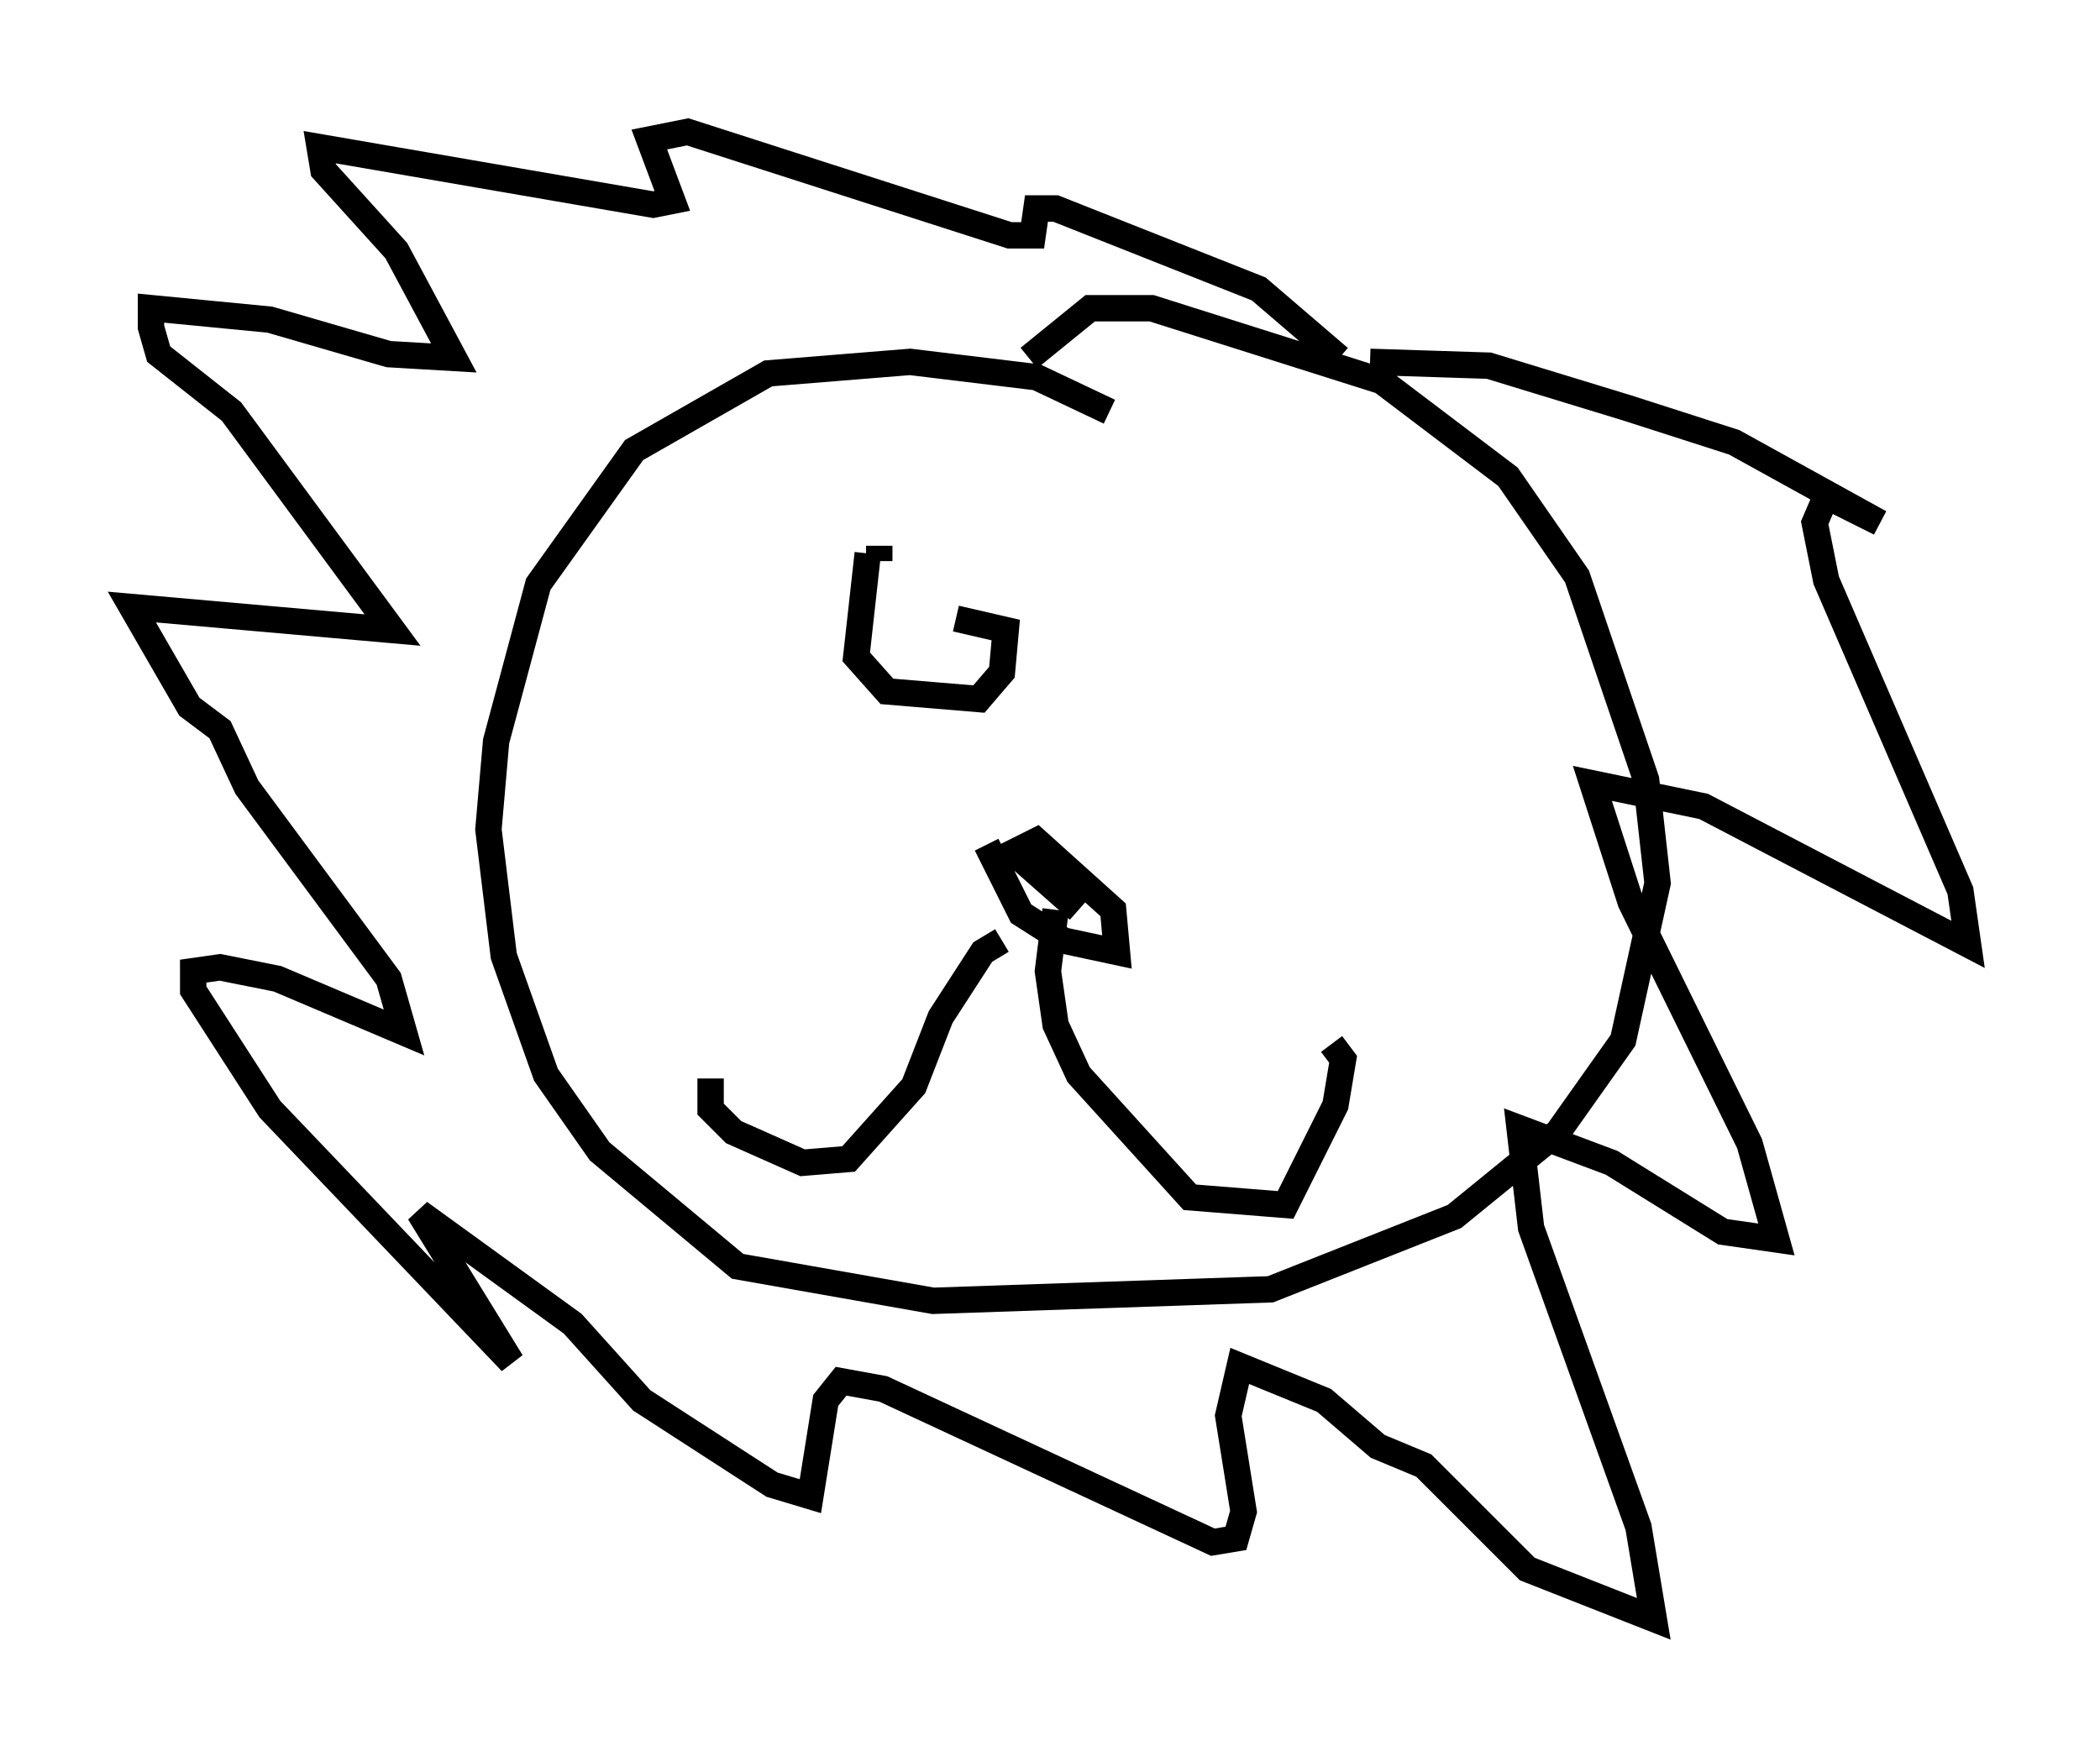 <?xml version="1.0" encoding="utf-8" ?>
<svg baseProfile="full" height="66.357" version="1.1" width="79.575" xmlns="http://www.w3.org/2000/svg" xmlns:ev="http://www.w3.org/2001/xml-events" xmlns:xlink="http://www.w3.org/1999/xlink"><defs /><rect fill="white" height="66.357" width="79.575" x="0" y="0" /><path d="M43.637, 16.911 m-1.598, -1.307 l-2.76, -1.307 -4.793, -0.581 l-5.374, 0.436 -5.084, 2.905 l-3.631, 5.084 -1.598, 5.955 l-0.291, 3.341 0.581, 4.793 l1.598, 4.503 2.034, 2.905 l5.229, 4.358 7.408, 1.307 l12.782, -0.436 6.972, -2.76 l3.922, -3.196 2.469, -3.486 l1.307, -5.955 -0.436, -3.922 l-2.615, -7.698 -2.615, -3.777 l-4.793, -3.631 -8.715, -2.76 l-2.324, 0.0 -2.324, 1.888 m12.927, 0.145 l4.503, 0.145 5.229, 1.598 l4.067, 1.307 5.52, 3.05 l-2.034, -1.017 -0.436, 1.017 l0.436, 2.179 5.084, 11.765 l0.291, 2.034 -10.022, -5.229 l-4.212, -0.872 1.453, 4.503 l4.503, 9.151 1.017, 3.631 l-2.034, -0.291 -4.212, -2.615 l-3.486, -1.307 0.436, 3.777 l4.067, 11.33 0.581, 3.486 l-4.793, -1.888 -3.922, -3.922 l-1.743, -0.726 -2.034, -1.743 l-3.196, -1.307 -0.436, 1.888 l0.581, 3.631 -0.291, 1.017 l-0.872, 0.145 -12.492, -5.81 l-1.598, -0.291 -0.581, 0.726 l-0.581, 3.631 -1.453, -0.436 l-4.939, -3.196 -2.615, -2.905 l-5.81, -4.212 3.486, 5.665 l-9.151, -9.587 -2.905, -4.503 l0.0, -0.726 1.017, -0.145 l2.179, 0.436 4.793, 2.034 l-0.581, -2.034 -5.374, -7.263 l-1.017, -2.179 -1.162, -0.872 l-2.179, -3.777 9.877, 0.872 l-6.101, -8.279 -2.76, -2.179 l-0.291, -1.017 0.0, -0.726 l4.503, 0.436 4.503, 1.307 l2.469, 0.145 -2.179, -4.067 l-2.76, -3.05 -0.145, -0.872 l12.637, 2.179 0.726, -0.145 l-0.872, -2.324 1.453, -0.291 l12.201, 3.922 0.872, 0.0 l0.145, -1.017 0.726, 0.0 l7.698, 3.05 3.05, 2.615 m-13.363, 18.447 l1.307, 2.615 1.598, 1.017 l2.034, 0.436 -0.145, -1.598 l-2.905, -2.615 -0.872, 0.436 l2.469, 2.179 m-2.905, 1.162 l-0.726, 0.436 -1.598, 2.469 l-1.017, 2.615 -2.469, 2.76 l-1.743, 0.145 -2.615, -1.162 l-0.872, -0.872 0.0, -1.162 m13.073, -6.391 l-0.291, 2.324 0.291, 2.034 l0.872, 1.888 4.212, 4.648 l3.631, 0.291 1.888, -3.777 l0.291, -1.743 -0.436, -0.581 m-1.453, -13.363 l0.0, 0.0 m-15.687, -5.52 l0.0, 0.581 m-0.436, -0.291 l-0.436, 3.922 1.162, 1.307 l3.486, 0.291 0.872, -1.017 l0.145, -1.598 -1.888, -0.436 " fill="none" stroke="black" stroke-width="1" /></svg>